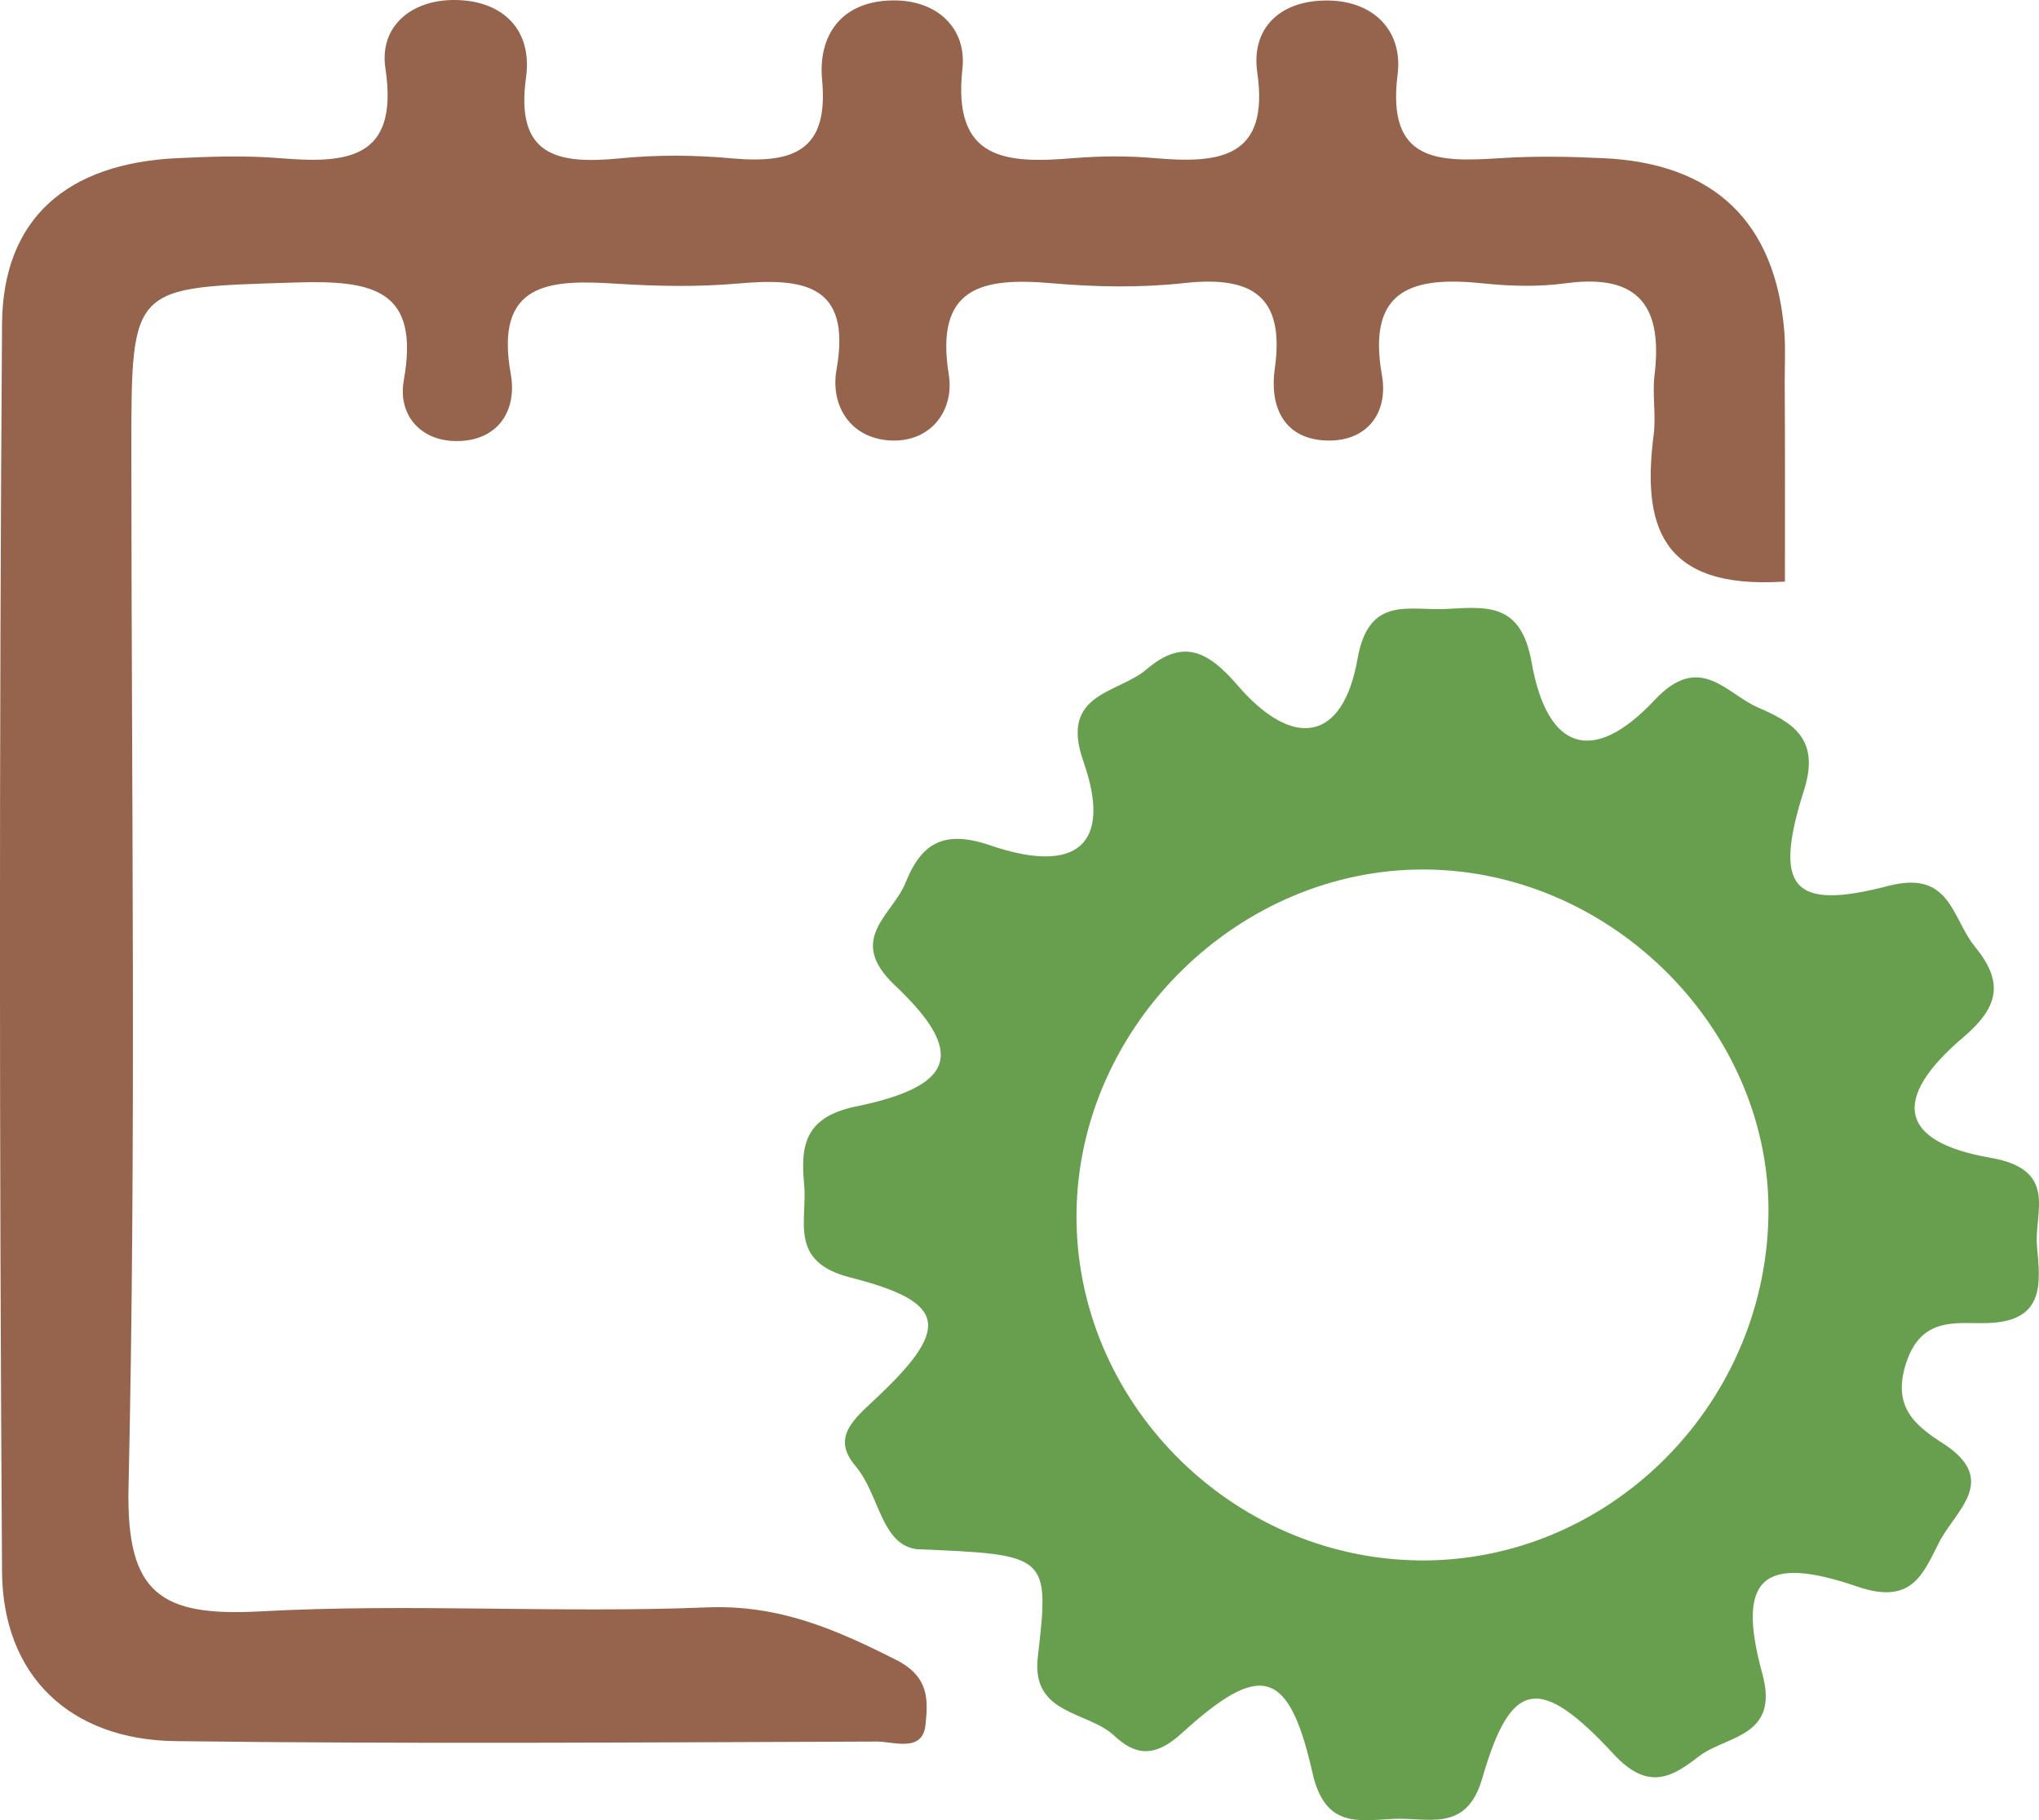 <svg width="28" height="25" viewBox="0 0 28 25" fill="none" xmlns="http://www.w3.org/2000/svg">
<g clip-path="url(#clip0_160_756)">
<path d="M24.511 7.988C22.776 8.104 22.553 7.186 22.709 5.967C22.743 5.698 22.687 5.415 22.721 5.146C22.83 4.234 22.527 3.751 21.501 3.891C21.134 3.941 20.754 3.932 20.384 3.894C19.411 3.79 18.765 3.957 18.977 5.154C19.069 5.676 18.767 6.077 18.199 6.05C17.612 6.022 17.433 5.561 17.506 5.061C17.645 4.075 17.203 3.784 16.263 3.888C15.665 3.954 15.052 3.943 14.45 3.891C13.488 3.806 12.833 3.938 13.029 5.146C13.107 5.638 12.783 6.08 12.223 6.05C11.678 6.019 11.398 5.572 11.488 5.072C11.694 3.908 11.04 3.814 10.139 3.894C9.585 3.943 9.02 3.932 8.466 3.897C7.543 3.836 6.787 3.877 7.014 5.138C7.106 5.654 6.824 6.069 6.25 6.058C5.772 6.05 5.461 5.698 5.545 5.223C5.769 3.974 5.123 3.847 4.062 3.88C1.804 3.952 1.804 3.899 1.804 6.179C1.804 10.929 1.872 15.683 1.765 20.431C1.732 21.889 2.202 22.207 3.573 22.133C5.615 22.021 7.669 22.161 9.714 22.078C10.701 22.04 11.476 22.38 12.304 22.798C12.772 23.034 12.741 23.366 12.71 23.685C12.674 24.077 12.276 23.921 12.041 23.921C8.83 23.932 5.618 23.956 2.406 23.915C0.957 23.896 0.036 23.012 0.028 21.584C-0.009 15.869 -0.011 10.158 0.028 4.449C0.039 2.996 0.926 2.241 2.44 2.172C2.904 2.15 3.374 2.134 3.836 2.172C4.762 2.249 5.481 2.194 5.293 0.942C5.204 0.36 5.651 -0.003 6.242 1.5493e-05C6.91 0.003 7.313 0.415 7.224 1.06C7.073 2.142 7.649 2.26 8.516 2.175C9.023 2.125 9.543 2.128 10.049 2.175C10.88 2.249 11.384 2.084 11.289 1.096C11.233 0.494 11.546 0.016 12.254 0.006C12.878 -0.005 13.278 0.398 13.216 0.945C13.077 2.208 13.818 2.249 14.741 2.172C15.111 2.142 15.488 2.139 15.858 2.172C16.744 2.249 17.436 2.175 17.265 0.994C17.181 0.412 17.547 0.03 18.16 0.008C18.848 -0.019 19.271 0.417 19.192 1.024C19.039 2.238 19.758 2.227 20.608 2.172C21.073 2.142 21.54 2.15 22.004 2.172C23.537 2.238 24.382 3.048 24.503 4.558C24.52 4.786 24.508 5.014 24.508 5.242C24.514 6.151 24.511 7.063 24.511 7.988Z" fill="#96644D"/>
<path d="M12.59 21.279C12.095 21.213 12.081 20.532 11.748 20.137C11.437 19.769 11.678 19.533 11.98 19.253C13.065 18.247 13.023 17.89 11.678 17.547C10.822 17.33 11.09 16.77 11.043 16.273C10.992 15.735 11.048 15.342 11.759 15.197C13.116 14.916 13.27 14.461 12.285 13.53C11.619 12.898 12.254 12.571 12.433 12.129C12.643 11.605 12.937 11.385 13.594 11.61C14.789 12.02 15.278 11.597 14.878 10.46C14.545 9.515 15.345 9.532 15.74 9.197C16.224 8.785 16.563 8.914 16.985 9.402C17.763 10.311 18.443 10.18 18.641 9.054C18.795 8.172 19.349 8.392 19.864 8.364C20.424 8.334 20.888 8.277 21.033 9.1C21.249 10.322 21.884 10.509 22.72 9.617C23.344 8.949 23.703 9.529 24.142 9.718C24.612 9.921 24.998 10.144 24.774 10.85C24.343 12.203 24.617 12.511 25.932 12.168C26.788 11.945 26.802 12.613 27.116 12.997C27.505 13.472 27.471 13.813 26.962 14.246C25.963 15.095 26.078 15.685 27.331 15.902C28.271 16.064 27.933 16.647 27.972 17.113C28.014 17.602 28.101 18.151 27.289 18.173C26.867 18.184 26.388 18.075 26.176 18.72C25.977 19.327 26.304 19.582 26.682 19.826C27.468 20.332 26.844 20.755 26.626 21.189C26.405 21.625 26.251 22.048 25.507 21.793C24.203 21.345 23.84 21.677 24.201 22.99C24.441 23.866 23.703 23.836 23.33 24.124C22.981 24.393 22.645 24.618 22.164 24.099C21.137 22.987 20.745 23.07 20.354 24.429C20.135 25.181 19.604 24.959 19.137 24.983C18.647 25.008 18.194 25.11 18.023 24.349C17.698 22.916 17.312 22.817 16.227 23.808C15.849 24.151 15.586 24.108 15.298 23.838C14.931 23.498 14.156 23.556 14.252 22.756C14.414 21.356 14.397 21.353 12.59 21.279ZM14.783 16.655C14.752 19.233 16.893 21.405 19.492 21.433C22.066 21.46 24.226 19.34 24.284 16.723C24.343 14.183 22.161 11.964 19.579 11.943C17.016 11.921 14.814 14.085 14.783 16.655Z" fill="#689F4E"/>
</g>
<defs>
<clipPath id="clip0_160_756">
<rect width="28" height="25" fill="white"/>
</clipPath>
</defs>
</svg>
